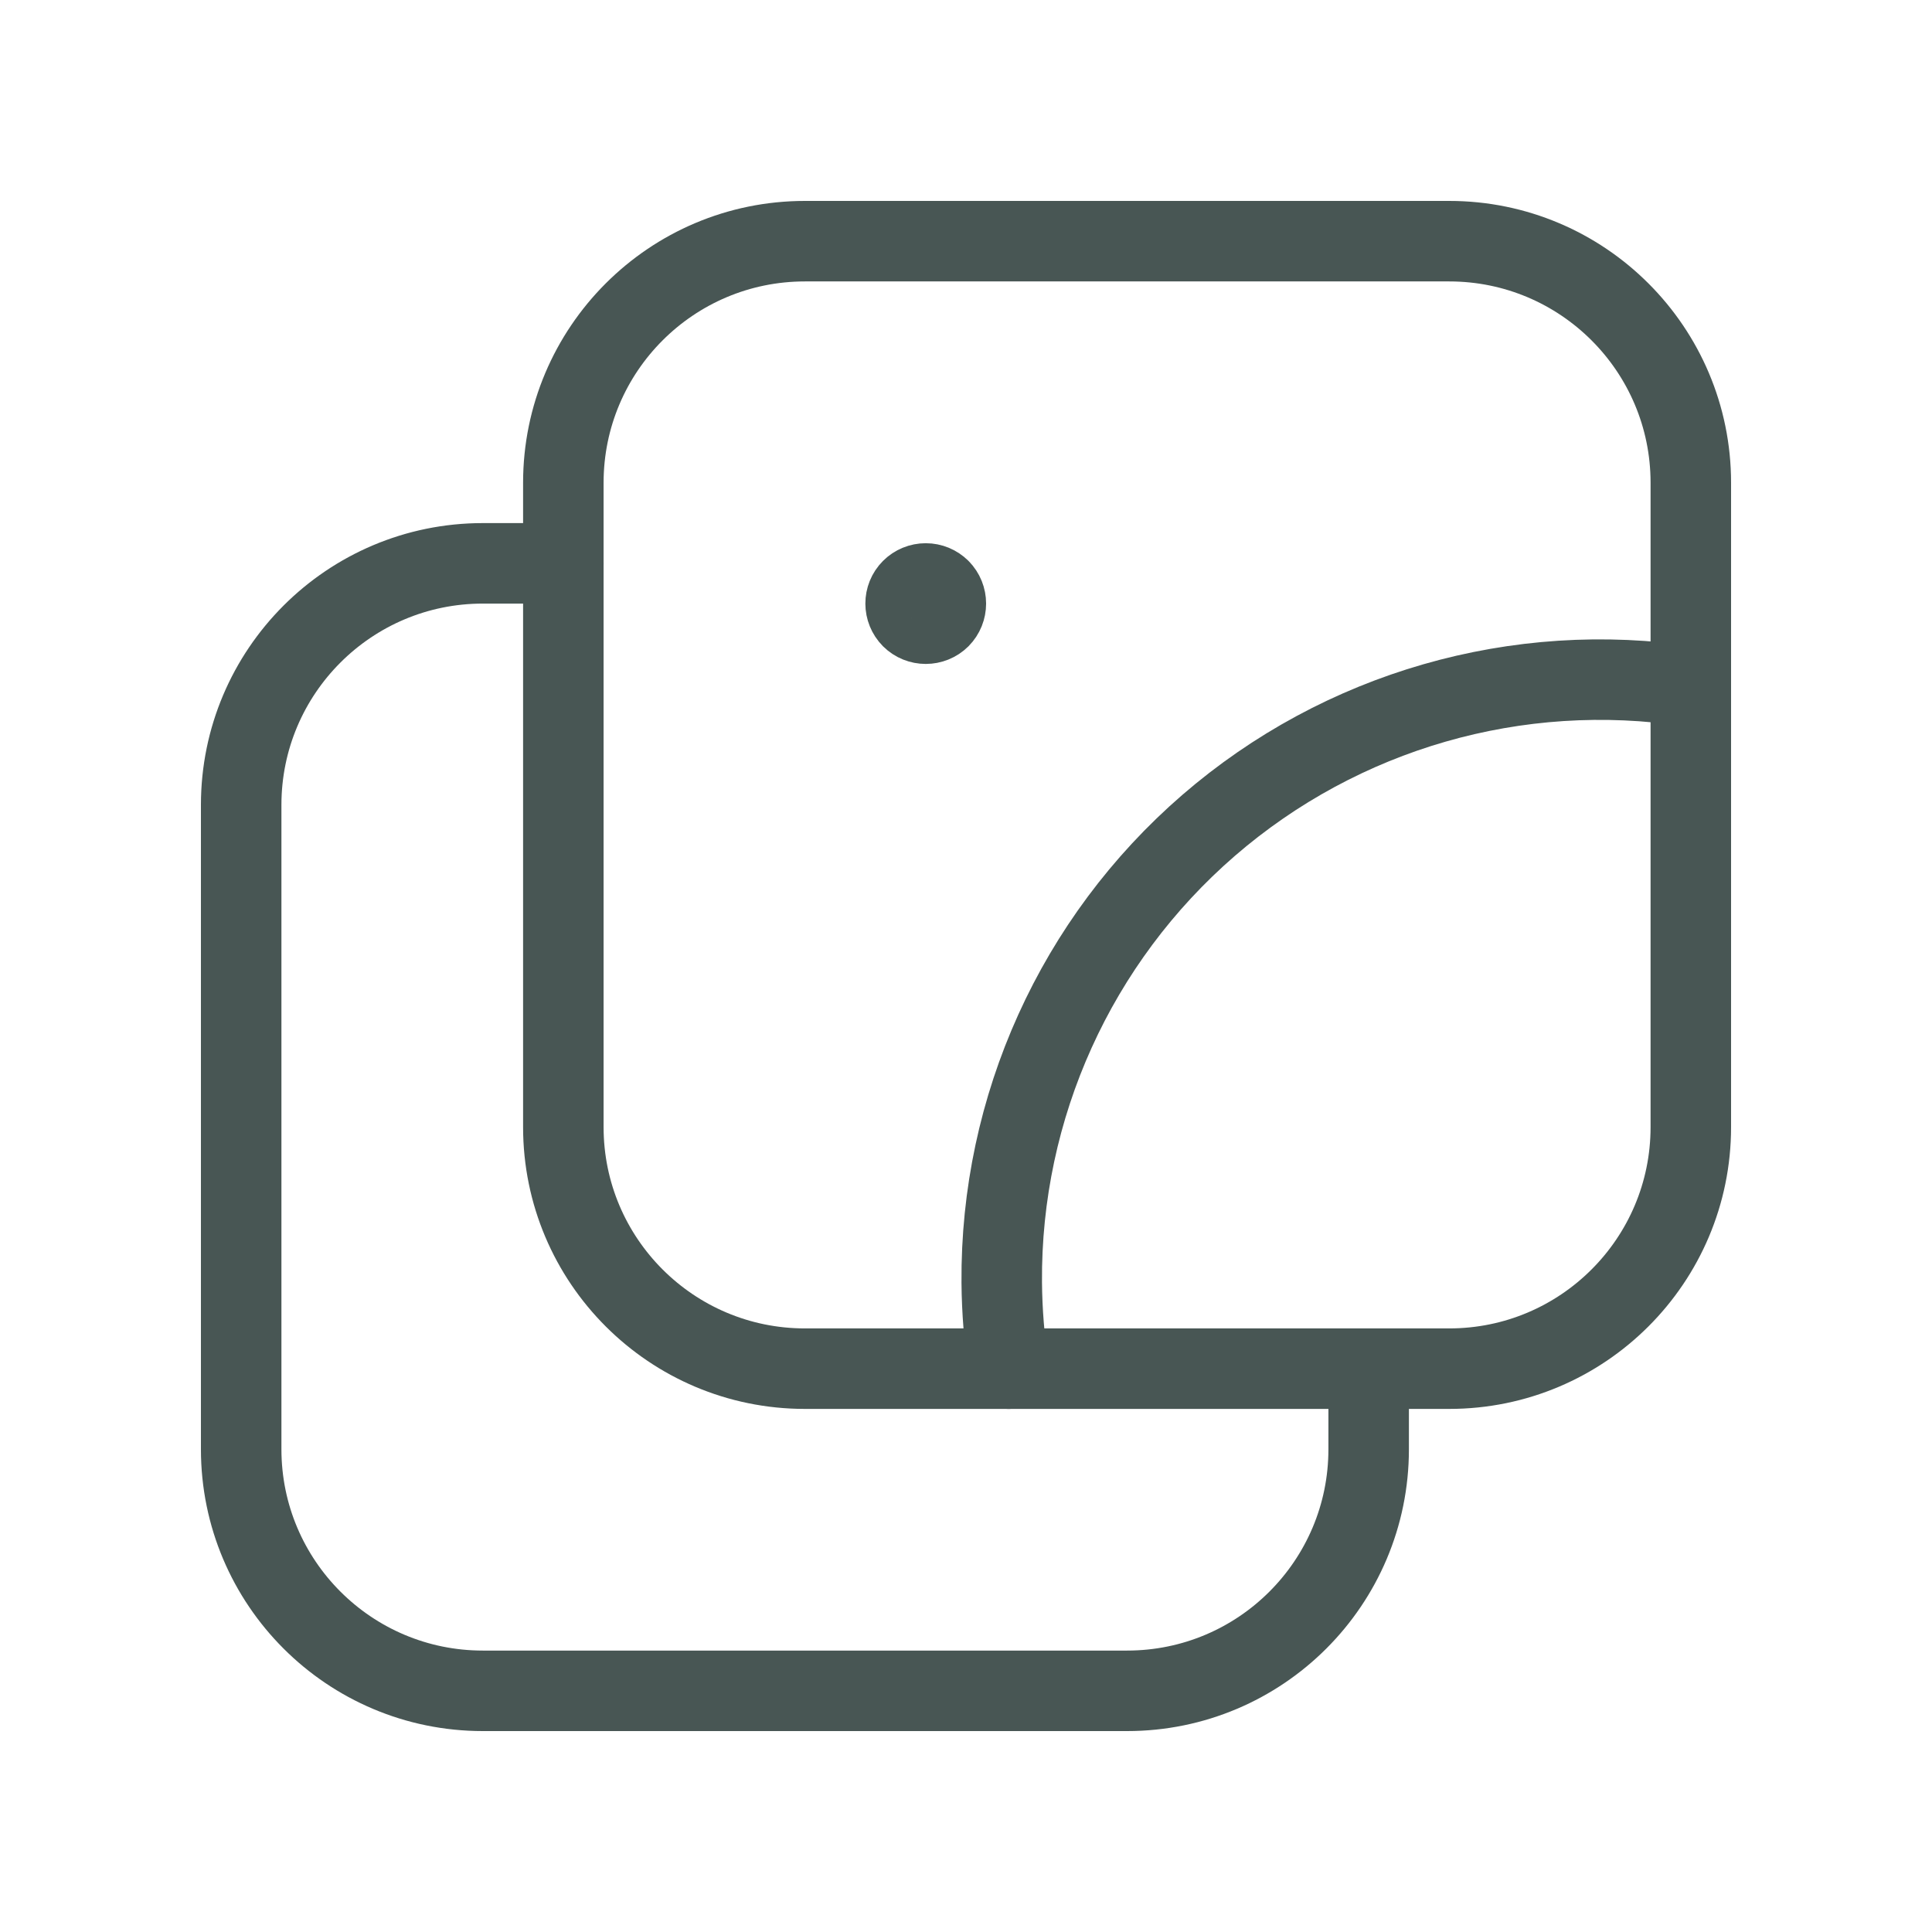 <svg width="24" height="24" viewBox="0 0 24 24" fill="none" xmlns="http://www.w3.org/2000/svg">
<path d="M11.677 7.321C11.774 7.419 11.774 7.577 11.677 7.675C11.579 7.772 11.421 7.772 11.323 7.675C11.226 7.577 11.225 7.419 11.323 7.321C11.37 7.274 11.434 7.248 11.5 7.248C11.566 7.248 11.63 7.274 11.677 7.321" stroke="#485654" stroke-linecap="round" stroke-linejoin="round"/>
<path d="M21.004 8.529C18.851 8.198 16.662 8.828 15.014 10.253C13.367 11.678 12.427 13.754 12.444 15.932C12.447 16.29 12.476 16.648 12.53 17.002" stroke="#485654" stroke-linecap="round" stroke-linejoin="round"/>
<path d="M6.998 6.998H5.998C4.34 6.998 2.996 8.342 2.996 9.999V18.003C2.996 19.66 4.34 21.004 5.998 21.004H14.001C15.659 21.004 17.002 19.66 17.002 18.003V17.002" stroke="#485654" stroke-linecap="round" stroke-linejoin="round"/>
<path fill-rule="evenodd" clip-rule="evenodd" d="M18.003 2.996H9.999C8.342 2.996 6.998 4.34 6.998 5.997V14.001C6.998 15.658 8.342 17.002 9.999 17.002H18.003C19.66 17.002 21.004 15.658 21.004 14.001V5.997C21.004 4.34 19.66 2.996 18.003 2.996Z" stroke="#485654" stroke-linecap="round" stroke-linejoin="round"/>
</svg>
